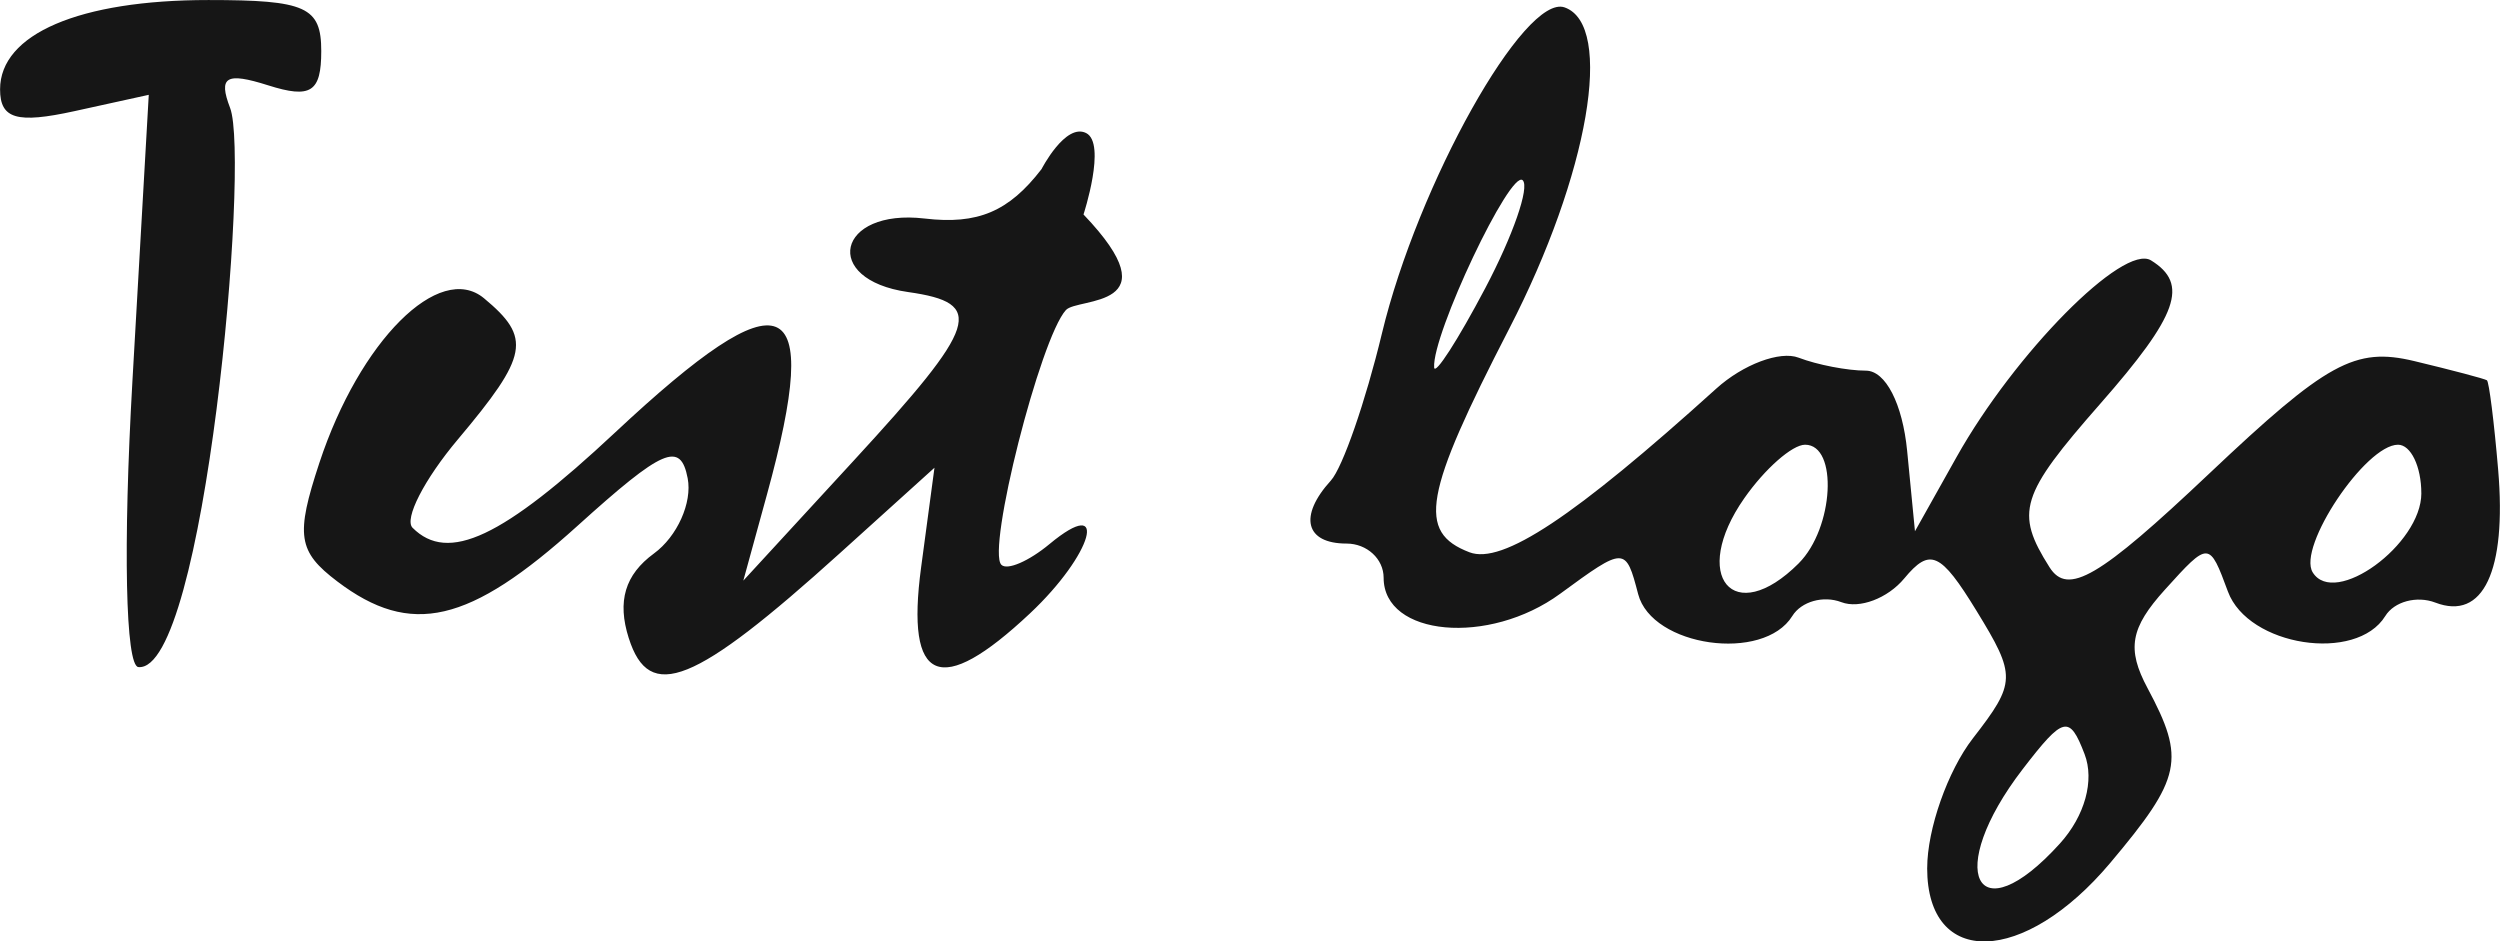 <?xml version="1.0" encoding="UTF-8" standalone="no"?>
<!-- Created with Inkscape (http://www.inkscape.org/) -->

<svg
   xmlns:dc="http://purl.org/dc/elements/1.1/"
   xmlns:cc="http://creativecommons.org/ns#"
   xmlns:rdf="http://www.w3.org/1999/02/22-rdf-syntax-ns#"
   xmlns:svg="http://www.w3.org/2000/svg"
   xmlns="http://www.w3.org/2000/svg"
   xmlns:sodipodi="http://sodipodi.sourceforge.net/DTD/sodipodi-0.dtd"
   xmlns:inkscape="http://www.inkscape.org/namespaces/inkscape"
   width="28.556mm"
   height="10.753mm"
   viewBox="0 0 101.181 38.103"
   id="svg2"
   version="1.1"
   inkscape:version="0.91 r13725"
   sodipodi:docname="logo.svg">
  <defs
     id="defs4" />
  <sodipodi:namedview
     id="base"
     pagecolor="#ffffff"
     bordercolor="#666666"
     borderopacity="1.0"
     inkscape:pageopacity="0.0"
     inkscape:pageshadow="2"
     inkscape:zoom="3.959798"
     inkscape:cx="49.459402"
     inkscape:cy="44.512035"
     inkscape:document-units="px"
     inkscape:current-layer="layer1"
     showgrid="false"
     inkscape:window-width="1366"
     inkscape:window-height="705"
     inkscape:window-x="-8"
     inkscape:window-y="-8"
     inkscape:window-maximized="1"
     fit-margin-top="0"
     fit-margin-left="0"
     fit-margin-right="0"
     fit-margin-bottom="0"
     borderlayer="false" />
  <g
     inkscape:label="Layer 1"
     inkscape:groupmode="layer"
     id="layer1"
     transform="translate(-323.192,-374.09)">
    <path
       style="fill:#161616"
       d="m 401.192,409.225 c 0,-1.576 0.832,-3.938 1.849,-5.25 1.754,-2.262 1.762,-2.528 0.146,-5.164 -1.455,-2.374 -1.881,-2.565 -2.923,-1.309 -0.671,0.808 -1.816,1.24 -2.545,0.961 -0.729,-0.28 -1.623,-0.028 -1.986,0.559 -1.166,1.887 -5.683,1.247 -6.24,-0.885 -0.505,-1.933 -0.538,-1.933 -3.156,-0.015 -2.886,2.113 -7.146,1.727 -7.146,-0.648 0,-0.761 -0.675,-1.383 -1.5,-1.383 -1.672,0 -1.948,-1.107 -0.636,-2.55 0.475,-0.522 1.405,-3.2 2.066,-5.95 1.456,-6.058 5.779,-13.773 7.396,-13.201 2.018,0.712 0.974,6.767 -2.241,13 -3.465,6.719 -3.736,8.238 -1.612,9.053 1.324,0.508 4.232,-1.42 9.992,-6.625 1.081,-0.977 2.58,-1.54 3.332,-1.251 0.752,0.288 1.977,0.525 2.722,0.525 0.797,0 1.485,1.338 1.671,3.25 l 0.316,3.25 1.682,-3 c 2.361,-4.21 6.755,-8.654 7.873,-7.963 1.544,0.954 1.098,2.213 -2.061,5.81 -3.239,3.689 -3.455,4.385 -2.049,6.608 0.74,1.169 2.008,0.427 6.453,-3.777 4.774,-4.515 5.914,-5.141 8.314,-4.565 1.53,0.367 2.852,0.717 2.938,0.777 0.086,0.06 0.291,1.691 0.455,3.624 0.347,4.094 -0.61,6.115 -2.542,5.374 -0.752,-0.288 -1.664,-0.044 -2.027,0.544 -1.176,1.903 -5.549,1.223 -6.368,-0.989 -0.757,-2.046 -0.771,-2.047 -2.547,-0.083 -1.406,1.554 -1.557,2.403 -0.707,3.991 1.545,2.887 1.386,3.631 -1.509,7.072 -3.489,4.147 -7.411,4.259 -7.411,0.212 z m 5.369,-0.99 c 1.014,-1.12 1.41,-2.556 1.001,-3.622 -0.613,-1.598 -0.852,-1.54 -2.502,0.605 -3.202,4.163 -1.902,6.776 1.501,3.017 z m -10.569,-11.345 c 1.424,-1.424 1.604,-4.8 0.257,-4.8 -0.519,0 -1.625,0.973 -2.458,2.163 -2.211,3.157 -0.44,5.279 2.202,2.637 z m 25.2,-2.835 c 0,-1.081 -0.424,-1.965 -0.943,-1.965 -1.316,0 -4.086,4.143 -3.454,5.166 0.885,1.431 4.398,-1.126 4.398,-3.201 z m -36.369,-12.667 c -0.488,-0.488 -3.68,6.252 -3.587,7.575 0.024,0.345 0.957,-1.102 2.072,-3.216 1.115,-2.114 1.797,-4.076 1.514,-4.358 z m -36.186,18.528 c -0.473,-1.491 -0.153,-2.565 1.021,-3.424 0.941,-0.688 1.555,-2.057 1.365,-3.043 -0.29,-1.508 -0.997,-1.204 -4.459,1.924 -4.382,3.959 -6.745,4.506 -9.721,2.252 -1.6,-1.212 -1.698,-1.862 -0.726,-4.805 1.628,-4.932 4.855,-8.158 6.662,-6.658 1.932,1.603 1.8,2.316 -1.058,5.713 -1.36,1.616 -2.185,3.225 -1.833,3.577 1.441,1.441 3.64,0.406 8.202,-3.861 6.869,-6.425 8.423,-5.791 6.144,2.507 l -0.959,3.493 4.459,-4.847 c 5.076,-5.517 5.357,-6.387 2.209,-6.834 -3.533,-0.502 -2.877,-3.393 0.674,-2.975 2.145,0.253 3.405,-0.28 4.728,-2 0,0 0.964,-1.877 1.803,-1.461 0.839,0.416 -0.104,3.297 -0.104,3.297 3.674,3.847 -0.239,3.346 -0.713,3.869 -1.041,1.148 -3.21,9.711 -2.611,10.31 0.234,0.234 1.111,-0.144 1.949,-0.84 2.443,-2.027 1.755,0.414 -0.79,2.806 -3.648,3.427 -5.038,2.841 -4.408,-1.86 l 0.541,-4.035 -3.821,3.452 c -5.903,5.333 -7.721,6.065 -8.553,3.443 z m -20.088,-10.407 0.661,-11.581 -3.009,0.661 c -2.332,0.512 -3.009,0.313 -3.009,-0.883 0,-2.239 3.209,-3.615 8.434,-3.615 3.949,0 4.566,0.279 4.566,2.067 0,1.661 -0.423,1.933 -2.151,1.385 -1.702,-0.54 -2.023,-0.35 -1.539,0.914 0.812,2.115 -1.038,22.883 -3.712,22.633 -0.52,-0.049 -0.624,-4.872 -0.241,-11.58 z"
       id="path3347"
       inkscape:connector-curvature="0"
       sodipodi:nodetypes="csssccssssssssssssscsssssscsscssssccssssssssssssscsscsssssssssscsssszcscssscsccscssssssss" />
  </g>
</svg>
